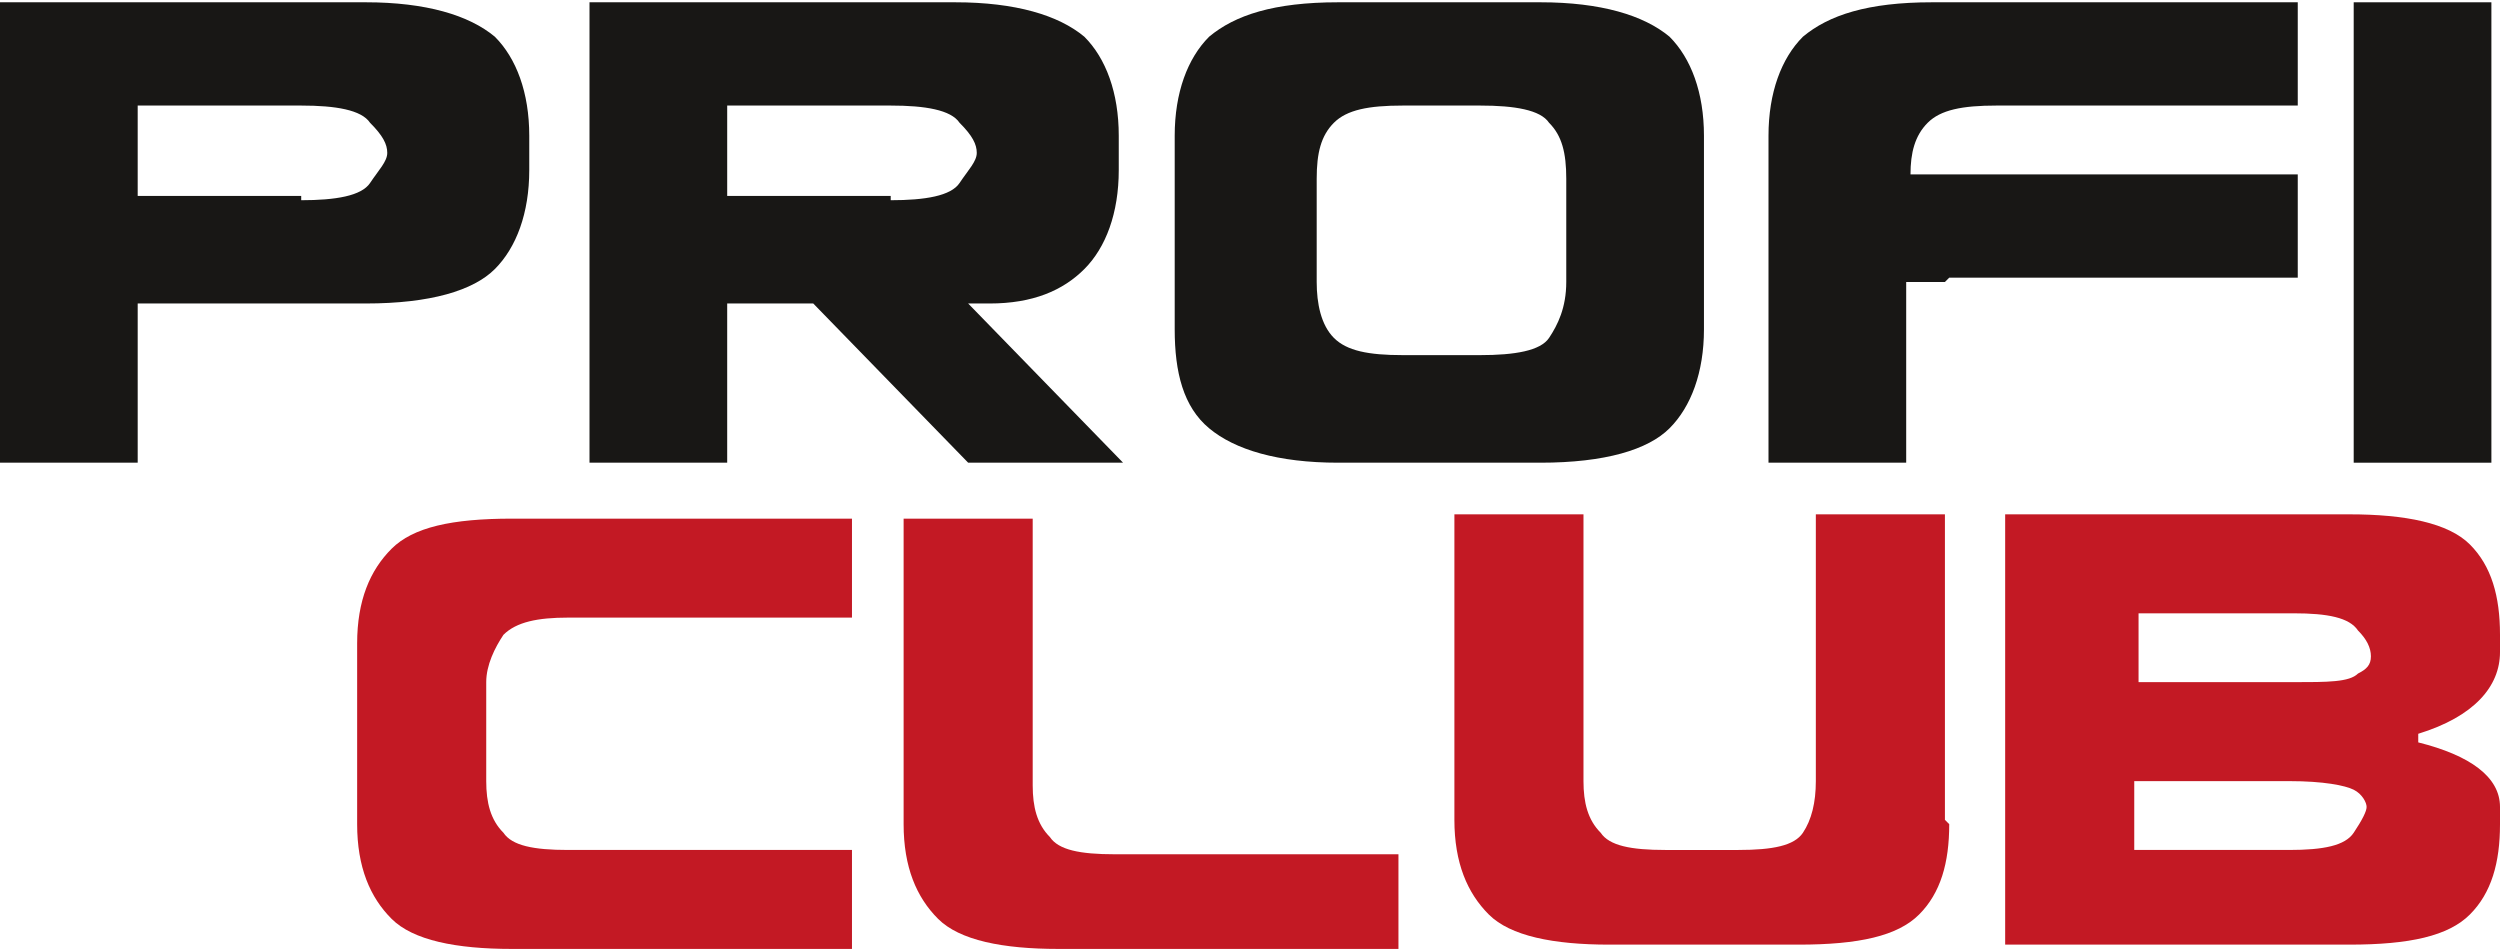 <?xml version="1.0" encoding="UTF-8"?>
<svg id="Ebene_1" xmlns="http://www.w3.org/2000/svg" width="2.05mm" height=".78mm" version="1.1" viewBox="0 0 5.81 2.2">
  <!-- Generator: Adobe Illustrator 29.6.1, SVG Export Plug-In . SVG Version: 2.1.1 Build 9)  -->
  <defs>
    <style>
      .st0 {
        fill: #181715;
      }

      .st1 {
        fill: #c31924;
      }
    </style>
  </defs>
  <path class="st0" d="M.32,1.07H0v-.31s0-.45,0-.45v-.31h.85c.14,0,.24.03.3.08.05.05.08.13.08.23v.08c0,.1-.03.18-.08.23-.05.05-.15.08-.3.08H.32v.37ZM.7.46c.08,0,.14-.01.16-.04.02-.03.04-.05.04-.07s-.01-.04-.04-.07c-.02-.03-.08-.04-.16-.04h-.38v.21h.38Z"/>
  <path class="st0" d="M2.61,1.07h-.36l-.36-.37h-.2v.37h-.32V0h.85c.14,0,.24.03.3.08.05.05.08.13.08.23v.08c0,.1-.03.18-.08.23-.05.05-.12.08-.22.08h-.05l.36.37ZM2.07.46c.08,0,.14-.01.16-.04.02-.03.04-.05.04-.07s-.01-.04-.04-.07c-.02-.03-.08-.04-.16-.04h-.38v.21h.38Z"/>
  <path class="st0" d="M3.88.99c-.05.05-.15.08-.3.08h-.47c-.14,0-.24-.03-.3-.08-.06-.05-.08-.13-.08-.23v-.45c0-.1.03-.18.08-.23.06-.05.15-.08.3-.08h.47c.14,0,.24.03.3.08.05.05.08.13.08.23v.45c0,.1-.03.18-.08.23ZM3.64.41c0-.06-.01-.1-.04-.13-.02-.03-.08-.04-.16-.04h-.18c-.08,0-.13.01-.16.04-.03.03-.04.07-.04.13v.24c0,.05.01.1.04.13.03.03.08.04.16.04h.18c.08,0,.14-.01.16-.04.02-.03.04-.07.04-.13v-.25Z"/>
  <path class="st0" d="M4.52.65h-.09v.42h-.32v-.31s0-.45,0-.45c0-.1.03-.18.08-.23.06-.05.15-.08.3-.08h.85v.24h-.7c-.08,0-.13.01-.16.04-.03.03-.04.07-.04.12h.9v.24h-.81Z"/>
  <path class="st0" d="M5.79,1.07h-.32V0h.32v1.07Z"/>
  <path class="st1" d="M1.13,1.58v.23c0,.05.01.09.04.12.02.03.07.04.15.04h.66v.23h-.79c-.13,0-.23-.02-.28-.07-.05-.05-.08-.12-.08-.22v-.42c0-.1.03-.17.08-.22.05-.05.14-.07.28-.07h.79v.23h-.66c-.07,0-.12.01-.15.04-.02.03-.04.07-.04.11Z"/>
  <path class="st1" d="M3.25,2.05v.15h-.79c-.13,0-.23-.02-.28-.07-.05-.05-.08-.12-.08-.22v-.71h.3v.62c0,.05.01.09.04.12.02.03.07.04.15.04h.66v.08Z"/>
  <path class="st1" d="M4.53,1.91c0,.09-.02.16-.07.21-.05.05-.14.07-.28.07h-.44c-.13,0-.23-.02-.28-.07-.05-.05-.08-.12-.08-.22v-.71h.3v.62c0,.05.01.09.04.12.02.03.07.04.15.04h.17c.08,0,.13-.01.15-.04.02-.03.03-.07.03-.12v-.62h.3v.71Z"/>
  <path class="st1" d="M5.62,1.72c.12.03.19.08.19.15v.04c0,.09-.02.16-.07.21-.05.05-.14.07-.28.07h-.8v-.29s0-.42,0-.42v-.29h.8c.13,0,.23.02.28.07.05.05.07.12.07.21v.04c0,.08-.06.15-.19.19ZM5.33,1.58c.08,0,.13,0,.15-.02.02-.01.03-.02.03-.04s-.01-.04-.03-.06c-.02-.03-.07-.04-.15-.04h-.36v.16h.36ZM4.96,1.81v.16h.36c.08,0,.13-.01.15-.04.02-.03.03-.05.03-.06s-.01-.03-.03-.04c-.02-.01-.07-.02-.15-.02h-.36Z"/>
</svg>